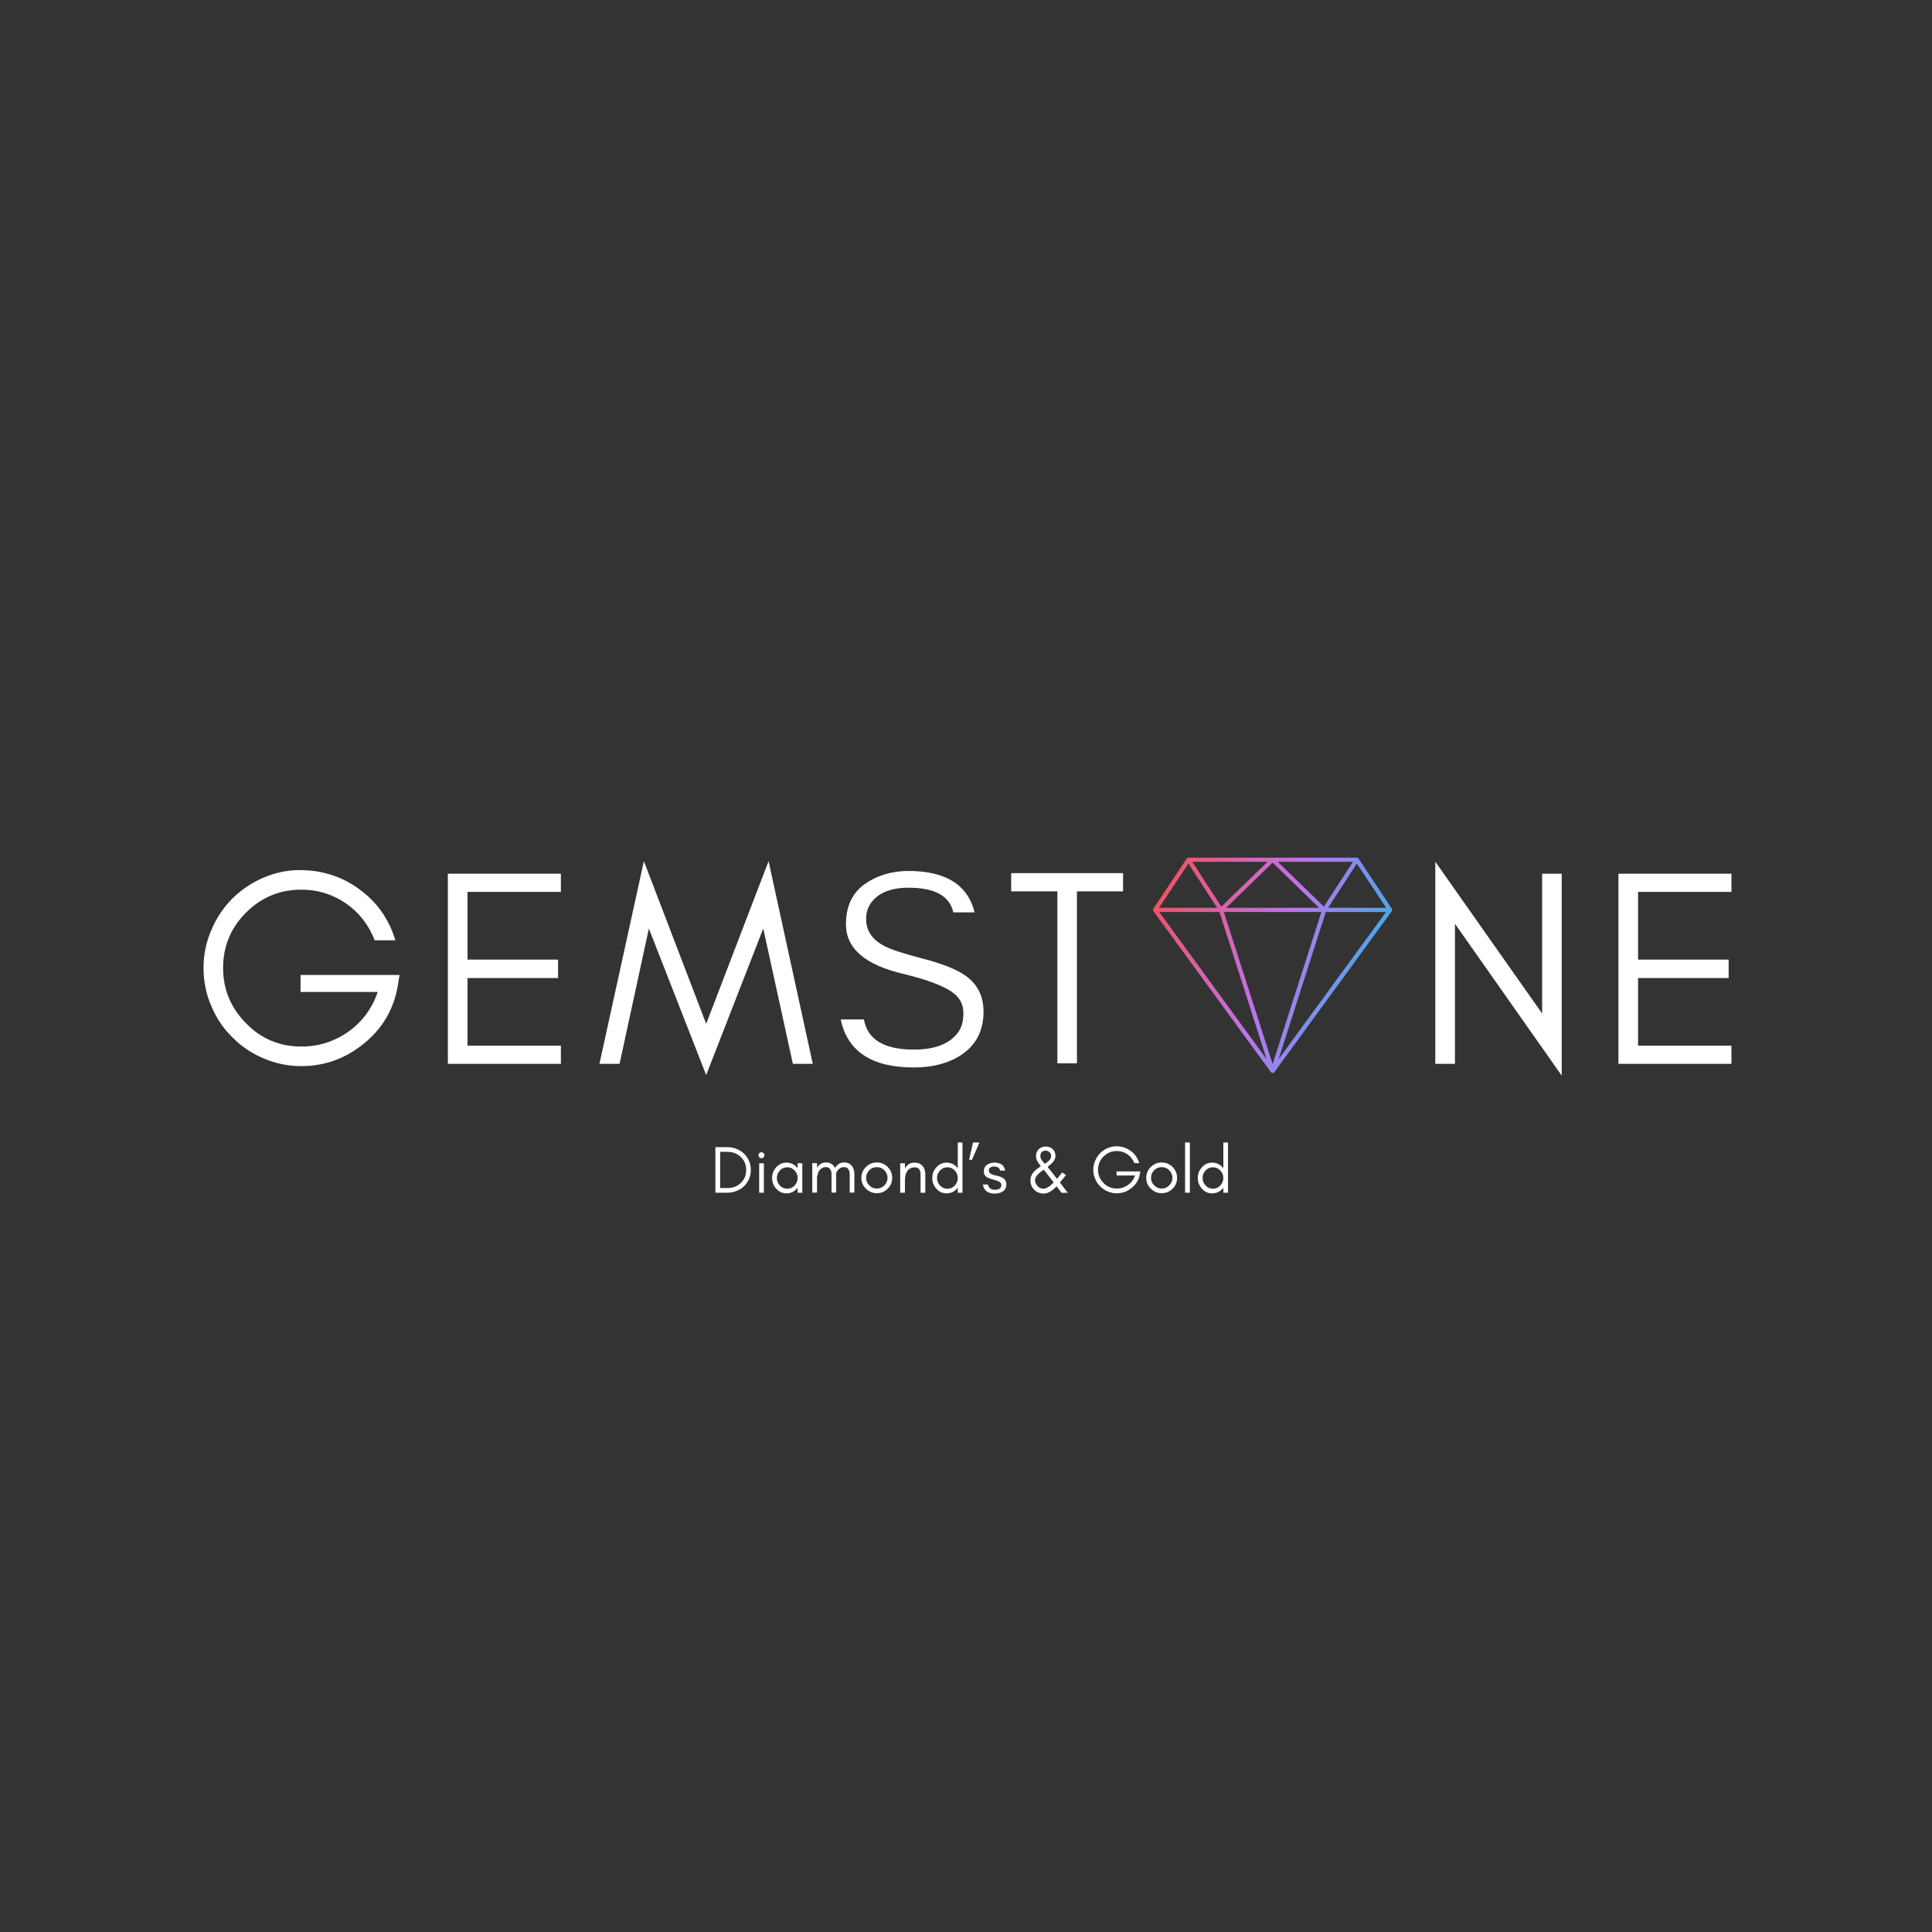 <svg xmlns="http://www.w3.org/2000/svg" xmlns:xlink="http://www.w3.org/1999/xlink" width="500" zoomAndPan="magnify" viewBox="0 0 375 375" height="500" preserveAspectRatio="xMidYMid meet" version="1.2"><rect x="0" y="0" width="375" height="375" fill="#333333" stroke="none"/><defs><clipPath id="a6cf12eea3"><path d="M 223.75 166.371 L 270.25 166.371 L 270.25 208.371 L 223.75 208.371 Z M 223.75 166.371 "/></clipPath><clipPath id="4cf5a3ee55"><path d="M 269.059 176.199 L 263.355 167.617 L 257.789 176.199 Z M 262.602 167.281 L 248.02 167.281 L 256.965 175.973 Z M 263.488 166.492 C 263.516 166.5 263.547 166.516 263.574 166.531 C 263.621 166.562 263.656 166.602 263.688 166.645 L 263.688 166.648 L 263.691 166.648 L 270.121 176.328 C 270.254 176.469 270.27 176.688 270.152 176.852 L 247.352 208.098 C 247.344 208.109 247.336 208.121 247.328 208.129 L 247.324 208.133 L 247.32 208.141 C 247.246 208.223 247.148 208.27 247.039 208.277 L 246.977 208.277 L 246.973 208.273 L 246.949 208.273 L 246.941 208.27 L 246.93 208.27 L 246.926 208.266 L 246.914 208.266 L 246.91 208.262 L 246.902 208.262 C 246.895 208.258 246.887 208.258 246.879 208.254 C 246.801 208.227 246.734 208.176 246.684 208.109 L 223.875 176.852 C 223.762 176.691 223.777 176.473 223.906 176.332 L 230.328 166.664 C 230.359 166.613 230.402 166.566 230.453 166.531 C 230.5 166.504 230.547 166.484 230.594 166.477 L 230.602 166.473 L 230.613 166.473 C 230.637 166.469 230.656 166.469 230.676 166.469 L 263.352 166.469 C 263.395 166.469 263.434 166.473 263.473 166.484 L 263.477 166.488 L 263.48 166.488 Z M 236.242 176.199 L 230.672 167.617 L 224.973 176.199 Z M 231.426 167.281 L 237.062 175.973 L 246.012 167.281 Z M 237.996 176.199 L 256.031 176.199 L 247.016 167.441 Z M 245.855 205.59 L 236.695 177.016 L 225.008 177.016 Z M 237.551 177.016 L 247.016 206.535 L 256.48 177.016 Z M 257.336 177.016 L 248.176 205.586 L 269.02 177.016 Z M 257.336 177.016 "/></clipPath><linearGradient x1="-3.016" gradientTransform="matrix(0.303,0,0,0.304,220.716,161.029)" y1="55.863" x2="176.357" gradientUnits="userSpaceOnUse" y2="117.513" id="73a7fa2956"><stop style="stop-color:#f4505d;stop-opacity:1;" offset="0"/><stop style="stop-color:#f4505d;stop-opacity:1;" offset="0.031"/><stop style="stop-color:#f3505f;stop-opacity:1;" offset="0.035"/><stop style="stop-color:#f35160;stop-opacity:1;" offset="0.039"/><stop style="stop-color:#f35161;stop-opacity:1;" offset="0.043"/><stop style="stop-color:#f25162;stop-opacity:1;" offset="0.047"/><stop style="stop-color:#f25263;stop-opacity:1;" offset="0.051"/><stop style="stop-color:#f15265;stop-opacity:1;" offset="0.055"/><stop style="stop-color:#f15266;stop-opacity:1;" offset="0.059"/><stop style="stop-color:#f05267;stop-opacity:1;" offset="0.062"/><stop style="stop-color:#f05368;stop-opacity:1;" offset="0.066"/><stop style="stop-color:#ef5369;stop-opacity:1;" offset="0.07"/><stop style="stop-color:#ef536b;stop-opacity:1;" offset="0.074"/><stop style="stop-color:#ef546c;stop-opacity:1;" offset="0.078"/><stop style="stop-color:#ee546d;stop-opacity:1;" offset="0.082"/><stop style="stop-color:#ee546e;stop-opacity:1;" offset="0.086"/><stop style="stop-color:#ed546f;stop-opacity:1;" offset="0.09"/><stop style="stop-color:#ed5570;stop-opacity:1;" offset="0.094"/><stop style="stop-color:#ec5572;stop-opacity:1;" offset="0.098"/><stop style="stop-color:#ec5573;stop-opacity:1;" offset="0.102"/><stop style="stop-color:#eb5674;stop-opacity:1;" offset="0.105"/><stop style="stop-color:#eb5675;stop-opacity:1;" offset="0.109"/><stop style="stop-color:#ea5676;stop-opacity:1;" offset="0.113"/><stop style="stop-color:#ea5778;stop-opacity:1;" offset="0.117"/><stop style="stop-color:#ea5779;stop-opacity:1;" offset="0.121"/><stop style="stop-color:#e9577a;stop-opacity:1;" offset="0.125"/><stop style="stop-color:#e9577b;stop-opacity:1;" offset="0.129"/><stop style="stop-color:#e8587c;stop-opacity:1;" offset="0.133"/><stop style="stop-color:#e8587e;stop-opacity:1;" offset="0.137"/><stop style="stop-color:#e7587f;stop-opacity:1;" offset="0.141"/><stop style="stop-color:#e75980;stop-opacity:1;" offset="0.145"/><stop style="stop-color:#e65981;stop-opacity:1;" offset="0.148"/><stop style="stop-color:#e65982;stop-opacity:1;" offset="0.152"/><stop style="stop-color:#e65984;stop-opacity:1;" offset="0.156"/><stop style="stop-color:#e55a85;stop-opacity:1;" offset="0.16"/><stop style="stop-color:#e55a86;stop-opacity:1;" offset="0.164"/><stop style="stop-color:#e45a87;stop-opacity:1;" offset="0.168"/><stop style="stop-color:#e45b88;stop-opacity:1;" offset="0.172"/><stop style="stop-color:#e35b89;stop-opacity:1;" offset="0.176"/><stop style="stop-color:#e35b8b;stop-opacity:1;" offset="0.18"/><stop style="stop-color:#e25b8c;stop-opacity:1;" offset="0.184"/><stop style="stop-color:#e25c8d;stop-opacity:1;" offset="0.188"/><stop style="stop-color:#e25c8e;stop-opacity:1;" offset="0.191"/><stop style="stop-color:#e15c8f;stop-opacity:1;" offset="0.195"/><stop style="stop-color:#e15d91;stop-opacity:1;" offset="0.199"/><stop style="stop-color:#e05d92;stop-opacity:1;" offset="0.203"/><stop style="stop-color:#e05d93;stop-opacity:1;" offset="0.207"/><stop style="stop-color:#df5d94;stop-opacity:1;" offset="0.211"/><stop style="stop-color:#df5e95;stop-opacity:1;" offset="0.215"/><stop style="stop-color:#de5e97;stop-opacity:1;" offset="0.219"/><stop style="stop-color:#de5e98;stop-opacity:1;" offset="0.223"/><stop style="stop-color:#de5f99;stop-opacity:1;" offset="0.227"/><stop style="stop-color:#dd5f9a;stop-opacity:1;" offset="0.23"/><stop style="stop-color:#dd5f9b;stop-opacity:1;" offset="0.234"/><stop style="stop-color:#dc5f9d;stop-opacity:1;" offset="0.238"/><stop style="stop-color:#dc609e;stop-opacity:1;" offset="0.242"/><stop style="stop-color:#db609f;stop-opacity:1;" offset="0.246"/><stop style="stop-color:#db60a0;stop-opacity:1;" offset="0.25"/><stop style="stop-color:#da61a1;stop-opacity:1;" offset="0.254"/><stop style="stop-color:#da61a2;stop-opacity:1;" offset="0.258"/><stop style="stop-color:#d961a4;stop-opacity:1;" offset="0.262"/><stop style="stop-color:#d962a5;stop-opacity:1;" offset="0.266"/><stop style="stop-color:#d962a6;stop-opacity:1;" offset="0.27"/><stop style="stop-color:#d862a7;stop-opacity:1;" offset="0.273"/><stop style="stop-color:#d862a8;stop-opacity:1;" offset="0.277"/><stop style="stop-color:#d763aa;stop-opacity:1;" offset="0.281"/><stop style="stop-color:#d763ab;stop-opacity:1;" offset="0.285"/><stop style="stop-color:#d663ac;stop-opacity:1;" offset="0.289"/><stop style="stop-color:#d664ad;stop-opacity:1;" offset="0.293"/><stop style="stop-color:#d564ae;stop-opacity:1;" offset="0.297"/><stop style="stop-color:#d564b0;stop-opacity:1;" offset="0.301"/><stop style="stop-color:#d564b1;stop-opacity:1;" offset="0.305"/><stop style="stop-color:#d465b2;stop-opacity:1;" offset="0.309"/><stop style="stop-color:#d465b3;stop-opacity:1;" offset="0.312"/><stop style="stop-color:#d365b4;stop-opacity:1;" offset="0.316"/><stop style="stop-color:#d366b6;stop-opacity:1;" offset="0.32"/><stop style="stop-color:#d266b7;stop-opacity:1;" offset="0.324"/><stop style="stop-color:#d266b8;stop-opacity:1;" offset="0.328"/><stop style="stop-color:#d166b9;stop-opacity:1;" offset="0.332"/><stop style="stop-color:#d167ba;stop-opacity:1;" offset="0.336"/><stop style="stop-color:#d167bb;stop-opacity:1;" offset="0.34"/><stop style="stop-color:#d067bd;stop-opacity:1;" offset="0.344"/><stop style="stop-color:#d068be;stop-opacity:1;" offset="0.348"/><stop style="stop-color:#cf68bf;stop-opacity:1;" offset="0.352"/><stop style="stop-color:#cf68c0;stop-opacity:1;" offset="0.355"/><stop style="stop-color:#ce68c1;stop-opacity:1;" offset="0.359"/><stop style="stop-color:#ce69c3;stop-opacity:1;" offset="0.363"/><stop style="stop-color:#cd69c4;stop-opacity:1;" offset="0.367"/><stop style="stop-color:#cd69c5;stop-opacity:1;" offset="0.371"/><stop style="stop-color:#cd6ac6;stop-opacity:1;" offset="0.375"/><stop style="stop-color:#cc6ac7;stop-opacity:1;" offset="0.379"/><stop style="stop-color:#cc6ac9;stop-opacity:1;" offset="0.383"/><stop style="stop-color:#cb6aca;stop-opacity:1;" offset="0.387"/><stop style="stop-color:#cb6bcb;stop-opacity:1;" offset="0.391"/><stop style="stop-color:#ca6bcc;stop-opacity:1;" offset="0.395"/><stop style="stop-color:#ca6bcd;stop-opacity:1;" offset="0.398"/><stop style="stop-color:#c96ccf;stop-opacity:1;" offset="0.402"/><stop style="stop-color:#c96cd0;stop-opacity:1;" offset="0.406"/><stop style="stop-color:#c86cd1;stop-opacity:1;" offset="0.41"/><stop style="stop-color:#c86cd2;stop-opacity:1;" offset="0.414"/><stop style="stop-color:#c86dd3;stop-opacity:1;" offset="0.418"/><stop style="stop-color:#c76dd4;stop-opacity:1;" offset="0.422"/><stop style="stop-color:#c76dd6;stop-opacity:1;" offset="0.426"/><stop style="stop-color:#c66ed7;stop-opacity:1;" offset="0.43"/><stop style="stop-color:#c66ed8;stop-opacity:1;" offset="0.434"/><stop style="stop-color:#c56ed9;stop-opacity:1;" offset="0.438"/><stop style="stop-color:#c56fda;stop-opacity:1;" offset="0.441"/><stop style="stop-color:#c46fdc;stop-opacity:1;" offset="0.445"/><stop style="stop-color:#c46fdd;stop-opacity:1;" offset="0.449"/><stop style="stop-color:#c46fde;stop-opacity:1;" offset="0.453"/><stop style="stop-color:#c370df;stop-opacity:1;" offset="0.457"/><stop style="stop-color:#c370e0;stop-opacity:1;" offset="0.461"/><stop style="stop-color:#c270e2;stop-opacity:1;" offset="0.465"/><stop style="stop-color:#c271e3;stop-opacity:1;" offset="0.469"/><stop style="stop-color:#c171e4;stop-opacity:1;" offset="0.473"/><stop style="stop-color:#c171e5;stop-opacity:1;" offset="0.477"/><stop style="stop-color:#c071e6;stop-opacity:1;" offset="0.48"/><stop style="stop-color:#c072e8;stop-opacity:1;" offset="0.484"/><stop style="stop-color:#c072e9;stop-opacity:1;" offset="0.488"/><stop style="stop-color:#bf72ea;stop-opacity:1;" offset="0.492"/><stop style="stop-color:#bf73eb;stop-opacity:1;" offset="0.496"/><stop style="stop-color:#be73ec;stop-opacity:1;" offset="0.5"/><stop style="stop-color:#bd73ed;stop-opacity:1;" offset="0.504"/><stop style="stop-color:#bc74ed;stop-opacity:1;" offset="0.508"/><stop style="stop-color:#ba75ed;stop-opacity:1;" offset="0.512"/><stop style="stop-color:#b975ed;stop-opacity:1;" offset="0.516"/><stop style="stop-color:#b876ed;stop-opacity:1;" offset="0.52"/><stop style="stop-color:#b677ed;stop-opacity:1;" offset="0.523"/><stop style="stop-color:#b577ed;stop-opacity:1;" offset="0.527"/><stop style="stop-color:#b378ed;stop-opacity:1;" offset="0.531"/><stop style="stop-color:#b278ed;stop-opacity:1;" offset="0.535"/><stop style="stop-color:#b179ed;stop-opacity:1;" offset="0.539"/><stop style="stop-color:#af7aed;stop-opacity:1;" offset="0.543"/><stop style="stop-color:#ae7aed;stop-opacity:1;" offset="0.547"/><stop style="stop-color:#ac7bec;stop-opacity:1;" offset="0.551"/><stop style="stop-color:#ab7cec;stop-opacity:1;" offset="0.555"/><stop style="stop-color:#aa7cec;stop-opacity:1;" offset="0.559"/><stop style="stop-color:#a87dec;stop-opacity:1;" offset="0.562"/><stop style="stop-color:#a77eec;stop-opacity:1;" offset="0.566"/><stop style="stop-color:#a57eec;stop-opacity:1;" offset="0.57"/><stop style="stop-color:#a47fec;stop-opacity:1;" offset="0.574"/><stop style="stop-color:#a380ec;stop-opacity:1;" offset="0.578"/><stop style="stop-color:#a180ec;stop-opacity:1;" offset="0.582"/><stop style="stop-color:#a081ec;stop-opacity:1;" offset="0.586"/><stop style="stop-color:#9e81ec;stop-opacity:1;" offset="0.59"/><stop style="stop-color:#9d82ec;stop-opacity:1;" offset="0.594"/><stop style="stop-color:#9b83ec;stop-opacity:1;" offset="0.598"/><stop style="stop-color:#9a83ec;stop-opacity:1;" offset="0.602"/><stop style="stop-color:#9984ec;stop-opacity:1;" offset="0.605"/><stop style="stop-color:#9785ec;stop-opacity:1;" offset="0.609"/><stop style="stop-color:#9685ec;stop-opacity:1;" offset="0.613"/><stop style="stop-color:#9486ec;stop-opacity:1;" offset="0.617"/><stop style="stop-color:#9387ec;stop-opacity:1;" offset="0.621"/><stop style="stop-color:#9287ec;stop-opacity:1;" offset="0.625"/><stop style="stop-color:#9088ec;stop-opacity:1;" offset="0.629"/><stop style="stop-color:#8f89ec;stop-opacity:1;" offset="0.633"/><stop style="stop-color:#8d89ec;stop-opacity:1;" offset="0.637"/><stop style="stop-color:#8c8aec;stop-opacity:1;" offset="0.641"/><stop style="stop-color:#8b8aec;stop-opacity:1;" offset="0.645"/><stop style="stop-color:#898bec;stop-opacity:1;" offset="0.648"/><stop style="stop-color:#888cec;stop-opacity:1;" offset="0.652"/><stop style="stop-color:#868cec;stop-opacity:1;" offset="0.656"/><stop style="stop-color:#858dec;stop-opacity:1;" offset="0.66"/><stop style="stop-color:#838eec;stop-opacity:1;" offset="0.664"/><stop style="stop-color:#828eec;stop-opacity:1;" offset="0.668"/><stop style="stop-color:#818fec;stop-opacity:1;" offset="0.672"/><stop style="stop-color:#7f90eb;stop-opacity:1;" offset="0.676"/><stop style="stop-color:#7e90eb;stop-opacity:1;" offset="0.68"/><stop style="stop-color:#7c91eb;stop-opacity:1;" offset="0.684"/><stop style="stop-color:#7b91eb;stop-opacity:1;" offset="0.688"/><stop style="stop-color:#7a92eb;stop-opacity:1;" offset="0.691"/><stop style="stop-color:#7893eb;stop-opacity:1;" offset="0.695"/><stop style="stop-color:#7793eb;stop-opacity:1;" offset="0.699"/><stop style="stop-color:#7594eb;stop-opacity:1;" offset="0.703"/><stop style="stop-color:#7495eb;stop-opacity:1;" offset="0.707"/><stop style="stop-color:#7395eb;stop-opacity:1;" offset="0.711"/><stop style="stop-color:#7196eb;stop-opacity:1;" offset="0.715"/><stop style="stop-color:#7097eb;stop-opacity:1;" offset="0.719"/><stop style="stop-color:#6e97eb;stop-opacity:1;" offset="0.723"/><stop style="stop-color:#6d98eb;stop-opacity:1;" offset="0.727"/><stop style="stop-color:#6c99eb;stop-opacity:1;" offset="0.73"/><stop style="stop-color:#6a99eb;stop-opacity:1;" offset="0.734"/><stop style="stop-color:#699aeb;stop-opacity:1;" offset="0.738"/><stop style="stop-color:#679aeb;stop-opacity:1;" offset="0.742"/><stop style="stop-color:#669beb;stop-opacity:1;" offset="0.746"/><stop style="stop-color:#649ceb;stop-opacity:1;" offset="0.75"/><stop style="stop-color:#639ceb;stop-opacity:1;" offset="0.754"/><stop style="stop-color:#629deb;stop-opacity:1;" offset="0.758"/><stop style="stop-color:#609eeb;stop-opacity:1;" offset="0.762"/><stop style="stop-color:#5f9eeb;stop-opacity:1;" offset="0.766"/><stop style="stop-color:#5d9feb;stop-opacity:1;" offset="0.77"/><stop style="stop-color:#5ca0eb;stop-opacity:1;" offset="0.773"/><stop style="stop-color:#5ba0eb;stop-opacity:1;" offset="0.777"/><stop style="stop-color:#59a1eb;stop-opacity:1;" offset="0.781"/><stop style="stop-color:#58a2eb;stop-opacity:1;" offset="0.785"/><stop style="stop-color:#56a2eb;stop-opacity:1;" offset="0.789"/><stop style="stop-color:#55a3eb;stop-opacity:1;" offset="0.793"/><stop style="stop-color:#54a3ea;stop-opacity:1;" offset="0.797"/><stop style="stop-color:#52a4ea;stop-opacity:1;" offset="0.801"/><stop style="stop-color:#51a5ea;stop-opacity:1;" offset="0.805"/><stop style="stop-color:#4fa5ea;stop-opacity:1;" offset="0.809"/><stop style="stop-color:#4ea6ea;stop-opacity:1;" offset="0.812"/><stop style="stop-color:#4ca7ea;stop-opacity:1;" offset="0.816"/><stop style="stop-color:#4ba7ea;stop-opacity:1;" offset="0.82"/><stop style="stop-color:#4aa8ea;stop-opacity:1;" offset="0.824"/><stop style="stop-color:#48a9ea;stop-opacity:1;" offset="0.828"/><stop style="stop-color:#47a9ea;stop-opacity:1;" offset="0.832"/><stop style="stop-color:#45aaea;stop-opacity:1;" offset="0.836"/><stop style="stop-color:#44abea;stop-opacity:1;" offset="0.84"/><stop style="stop-color:#43abea;stop-opacity:1;" offset="0.844"/><stop style="stop-color:#41acea;stop-opacity:1;" offset="0.848"/><stop style="stop-color:#40acea;stop-opacity:1;" offset="0.852"/><stop style="stop-color:#3eadea;stop-opacity:1;" offset="0.855"/><stop style="stop-color:#3daeea;stop-opacity:1;" offset="0.859"/><stop style="stop-color:#3caeea;stop-opacity:1;" offset="0.863"/><stop style="stop-color:#3aafea;stop-opacity:1;" offset="0.867"/><stop style="stop-color:#39b0ea;stop-opacity:1;" offset="0.871"/><stop style="stop-color:#37b0ea;stop-opacity:1;" offset="0.875"/><stop style="stop-color:#36b1ea;stop-opacity:1;" offset="0.879"/><stop style="stop-color:#35b2ea;stop-opacity:1;" offset="0.883"/><stop style="stop-color:#33b2ea;stop-opacity:1;" offset="0.887"/><stop style="stop-color:#32b3ea;stop-opacity:1;" offset="0.891"/><stop style="stop-color:#30b4ea;stop-opacity:1;" offset="0.895"/><stop style="stop-color:#2fb4ea;stop-opacity:1;" offset="0.898"/><stop style="stop-color:#2db5ea;stop-opacity:1;" offset="0.902"/><stop style="stop-color:#2cb5ea;stop-opacity:1;" offset="0.906"/><stop style="stop-color:#2bb6ea;stop-opacity:1;" offset="0.91"/><stop style="stop-color:#29b7ea;stop-opacity:1;" offset="0.914"/><stop style="stop-color:#28b7e9;stop-opacity:1;" offset="0.918"/><stop style="stop-color:#26b8e9;stop-opacity:1;" offset="0.922"/><stop style="stop-color:#25b9e9;stop-opacity:1;" offset="0.926"/><stop style="stop-color:#24b9e9;stop-opacity:1;" offset="0.93"/><stop style="stop-color:#22bae9;stop-opacity:1;" offset="0.934"/><stop style="stop-color:#21bbe9;stop-opacity:1;" offset="0.938"/><stop style="stop-color:#1fbbe9;stop-opacity:1;" offset="0.941"/><stop style="stop-color:#1ebce9;stop-opacity:1;" offset="0.945"/><stop style="stop-color:#1dbde9;stop-opacity:1;" offset="0.949"/><stop style="stop-color:#1bbde9;stop-opacity:1;" offset="0.953"/><stop style="stop-color:#1abee9;stop-opacity:1;" offset="0.957"/><stop style="stop-color:#18bee9;stop-opacity:1;" offset="0.961"/><stop style="stop-color:#17bfe9;stop-opacity:1;" offset="0.965"/><stop style="stop-color:#15c0e9;stop-opacity:1;" offset="0.969"/><stop style="stop-color:#15c0e9;stop-opacity:1;" offset="1"/></linearGradient></defs><g id="f676c9bd45"><g style="fill:#ffffff;fill-opacity:1;"><g transform="translate(37.069, 206.492)"><path style="stroke:none" d="M 40.484 -17.25 L 40.109 -14.984 C 39.305 -10.492 37.113 -6.801 33.531 -3.906 C 29.945 -1.008 25.914 0.438 21.438 0.438 C 18.832 0.438 16.375 -0.066 14.062 -1.078 C 11.738 -2.055 9.727 -3.414 8.031 -5.156 C 6.289 -6.852 4.938 -8.859 3.969 -11.172 C 2.945 -13.492 2.438 -15.973 2.438 -18.609 C 2.438 -21.211 2.945 -23.676 3.969 -26 C 4.938 -28.312 6.289 -30.336 8.031 -32.078 C 9.727 -33.773 11.738 -35.129 14.062 -36.141 C 16.375 -37.117 18.707 -37.609 21.062 -37.609 C 25.469 -37.609 29.352 -36.359 32.719 -33.859 C 36.125 -31.367 38.441 -28.078 39.672 -23.984 L 35.656 -23.984 C 34.5 -26.984 32.633 -29.375 30.062 -31.156 C 27.457 -32.926 24.582 -33.812 21.438 -33.812 C 17.238 -33.812 13.656 -32.328 10.688 -29.359 C 7.719 -26.391 6.234 -22.805 6.234 -18.609 C 6.234 -14.453 7.719 -10.875 10.688 -7.875 C 13.613 -4.863 17.195 -3.359 21.438 -3.359 C 24.758 -3.359 27.797 -4.316 30.547 -6.234 C 33.266 -8.191 35.164 -10.766 36.25 -13.953 L 21.266 -13.953 L 21.266 -17.25 Z M 40.484 -17.25 "/></g></g><g style="fill:#ffffff;fill-opacity:1;"><g transform="translate(82.867, 206.492)"><path style="stroke:none" d="M 26 0 L 4.062 0 L 4.062 -36.906 L 26 -36.906 L 26 -33.375 L 7.875 -33.375 L 7.875 -20.234 L 25.453 -20.234 L 25.453 -16.656 L 7.875 -16.656 L 7.875 -3.531 L 26 -3.531 Z M 26 0 "/></g></g><g style="fill:#ffffff;fill-opacity:1;"><g transform="translate(115.804, 206.492)"><path style="stroke:none" d="M 38.094 0 L 32.344 -26.266 L 21.266 2.172 L 10.141 -26.266 L 4.453 0 L 0.547 0 L 9.172 -39.344 L 21.266 -7.766 L 33.375 -39.344 L 41.953 0 Z M 38.094 0 "/></g></g><g style="fill:#ffffff;fill-opacity:1;"><g transform="translate(161.167, 206.492)"><path style="stroke:none" d="M 14.328 -17.422 C 6.797 -19.16 3.031 -22.379 3.031 -27.078 C 3.031 -30.547 4.242 -33.148 6.672 -34.891 C 9.098 -36.586 11.938 -37.438 15.188 -37.438 C 22.395 -37.438 26.664 -34.758 28 -29.406 L 23.875 -29.406 C 23.156 -32.594 20.258 -34.188 15.188 -34.188 C 11.645 -34.188 9.172 -33.141 7.766 -31.047 C 7.223 -30.242 6.953 -29.25 6.953 -28.062 C 6.953 -25.781 8.18 -24.023 10.641 -22.797 C 11.797 -22.18 14.254 -21.383 18.016 -20.406 C 21.773 -19.426 24.504 -18.336 26.203 -17.141 C 28.555 -15.484 29.734 -13.148 29.734 -10.141 C 29.734 -6.422 28.27 -3.602 25.344 -1.688 C 22.883 -0.094 19.844 0.703 16.219 0.703 C 8.051 0.703 3.316 -2.406 2.016 -8.625 L 6.516 -8.625 C 7.203 -4.719 10.438 -2.766 16.219 -2.766 C 20.344 -2.766 23.223 -3.906 24.859 -6.188 C 25.504 -7.094 25.828 -8.32 25.828 -9.875 C 25.828 -11.395 25.234 -12.645 24.047 -13.625 C 22.336 -15 19.098 -16.266 14.328 -17.422 Z M 14.328 -17.422 "/></g></g><g style="fill:#ffffff;fill-opacity:1;"><g transform="translate(195.19, 206.492)"><path style="stroke:none" d="M 1.078 -33.484 L 1.078 -37.016 L 22.797 -37.016 L 22.797 -33.484 L 13.844 -33.484 L 13.844 -0.109 L 10.047 -0.109 L 10.047 -33.484 Z M 1.078 -33.484 "/></g></g><g style="fill:#ffffff;fill-opacity:1;"><g transform="translate(221.943, 206.492)"><path style="stroke:none" d=""/></g></g><g style="fill:#ffffff;fill-opacity:1;"><g transform="translate(239.47, 206.492)"><path style="stroke:none" d=""/></g></g><g style="fill:#ffffff;fill-opacity:1;"><g transform="translate(256.997, 206.492)"><path style="stroke:none" d=""/></g></g><g style="fill:#ffffff;fill-opacity:1;"><g transform="translate(274.531, 206.492)"><path style="stroke:none" d="M 7.875 -27.188 L 7.875 0 L 4.062 0 L 4.062 -39.234 L 24.797 -9.766 L 24.797 -36.906 L 28.594 -36.906 L 28.594 2.281 Z M 7.875 -27.188 "/></g></g><g style="fill:#ffffff;fill-opacity:1;"><g transform="translate(310.073, 206.492)"><path style="stroke:none" d="M 26 0 L 4.062 0 L 4.062 -36.906 L 26 -36.906 L 26 -33.375 L 7.875 -33.375 L 7.875 -20.234 L 25.453 -20.234 L 25.453 -16.656 L 7.875 -16.656 L 7.875 -3.531 L 26 -3.531 Z M 26 0 "/></g></g><g clip-rule="nonzero" clip-path="url(#a6cf12eea3)"><g clip-rule="evenodd" clip-path="url(#4cf5a3ee55)"><path style=" stroke:none;fill-rule:nonzero;fill:url(#73a7fa2956);" d="M 223.762 166.469 L 223.762 208.277 L 270.25 208.277 L 270.25 166.469 Z M 223.762 166.469 "/></g></g><g style="fill:#ffffff;fill-opacity:1;"><g transform="translate(137.889, 231.508)"><path style="stroke:none" d="M 7.844 -4.422 C 7.844 -3.773 7.723 -3.188 7.484 -2.656 C 7.242 -2.102 6.922 -1.633 6.516 -1.25 C 6.109 -0.852 5.625 -0.551 5.062 -0.344 C 4.508 -0.113 3.914 0 3.281 0 L 0.969 0 L 0.969 -8.844 L 3.281 -8.844 C 3.914 -8.844 4.508 -8.734 5.062 -8.516 C 5.625 -8.285 6.109 -7.977 6.516 -7.594 C 6.922 -7.195 7.242 -6.734 7.484 -6.203 C 7.723 -5.648 7.844 -5.055 7.844 -4.422 Z M 6.953 -4.422 C 6.953 -5.422 6.598 -6.258 5.891 -6.938 C 5.191 -7.602 4.332 -7.938 3.312 -7.938 L 1.891 -7.938 L 1.891 -0.906 L 3.312 -0.906 C 4.332 -0.906 5.191 -1.234 5.891 -1.891 C 6.598 -2.566 6.953 -3.41 6.953 -4.422 Z M 6.953 -4.422 "/></g></g><g style="fill:#ffffff;fill-opacity:1;"><g transform="translate(146.311, 231.508)"><path style="stroke:none" d="M 1.891 -7.703 C 2.004 -7.586 2.062 -7.453 2.062 -7.297 C 2.062 -7.129 2.004 -6.988 1.891 -6.875 C 1.785 -6.758 1.656 -6.703 1.5 -6.703 C 1.332 -6.703 1.191 -6.758 1.078 -6.875 C 0.961 -6.988 0.906 -7.129 0.906 -7.297 C 0.906 -7.453 0.961 -7.586 1.078 -7.703 C 1.191 -7.805 1.332 -7.859 1.5 -7.859 C 1.656 -7.859 1.785 -7.805 1.891 -7.703 Z M 1.953 0 L 1.047 0 L 1.047 -5.719 L 1.953 -5.719 Z M 1.953 0 "/></g></g><g style="fill:#ffffff;fill-opacity:1;"><g transform="translate(149.287, 231.508)"><path style="stroke:none" d="M 5.531 -2.859 C 5.531 -3.41 5.336 -3.895 4.953 -4.312 C 4.566 -4.727 4.086 -4.938 3.516 -4.938 C 2.941 -4.938 2.461 -4.727 2.078 -4.312 C 1.691 -3.895 1.5 -3.41 1.5 -2.859 C 1.5 -2.305 1.691 -1.82 2.078 -1.406 C 2.461 -0.988 2.941 -0.781 3.516 -0.781 C 4.086 -0.781 4.566 -0.988 4.953 -1.406 C 5.336 -1.82 5.531 -2.305 5.531 -2.859 Z M 6.438 0 L 5.531 0 L 5.531 -0.969 C 5.477 -0.906 5.426 -0.844 5.375 -0.781 C 4.82 -0.176 4.148 0.125 3.359 0.125 C 2.578 0.125 1.914 -0.176 1.375 -0.781 C 0.844 -1.363 0.578 -2.055 0.578 -2.859 C 0.578 -3.66 0.844 -4.352 1.375 -4.938 C 1.914 -5.539 2.578 -5.844 3.359 -5.844 C 4.148 -5.844 4.82 -5.539 5.375 -4.938 C 5.426 -4.875 5.477 -4.812 5.531 -4.75 L 5.531 -5.719 L 6.438 -5.719 Z M 6.438 0 "/></g></g><g style="fill:#ffffff;fill-opacity:1;"><g transform="translate(156.695, 231.508)"><path style="stroke:none" d="M 8.234 -0.031 L 8.234 -3.594 C 8.234 -4.188 8.047 -4.602 7.672 -4.844 C 7.535 -4.926 7.336 -4.969 7.078 -4.969 C 6.805 -4.969 6.551 -4.891 6.312 -4.734 C 6.082 -4.578 5.898 -4.379 5.766 -4.141 C 5.711 -4.035 5.66 -3.93 5.609 -3.828 C 5.609 -3.754 5.609 -3.676 5.609 -3.594 L 5.609 -0.031 L 4.703 -0.031 L 4.703 -3.594 C 4.703 -4.188 4.516 -4.602 4.141 -4.844 C 4.016 -4.926 3.816 -4.969 3.547 -4.969 C 3.273 -4.969 3.023 -4.891 2.797 -4.734 C 2.555 -4.578 2.367 -4.379 2.234 -4.141 C 2.055 -3.816 1.941 -3.422 1.891 -2.953 L 1.891 -0.031 L 0.969 -0.031 L 0.969 -5.75 L 1.891 -5.75 L 1.891 -4.844 C 2.055 -5.133 2.27 -5.367 2.531 -5.547 C 2.832 -5.766 3.18 -5.875 3.578 -5.875 C 3.973 -5.875 4.289 -5.812 4.531 -5.688 C 4.781 -5.562 4.984 -5.395 5.141 -5.188 C 5.234 -5.062 5.312 -4.926 5.375 -4.781 C 5.551 -5.094 5.781 -5.348 6.062 -5.547 C 6.352 -5.766 6.695 -5.875 7.094 -5.875 C 7.5 -5.875 7.82 -5.812 8.062 -5.688 C 8.301 -5.562 8.504 -5.395 8.672 -5.188 C 8.984 -4.781 9.141 -4.25 9.141 -3.594 L 9.141 -0.031 Z M 8.234 -0.031 "/></g></g><g style="fill:#ffffff;fill-opacity:1;"><g transform="translate(166.611, 231.508)"><path style="stroke:none" d="M 5.656 -2.891 C 5.656 -3.461 5.453 -3.953 5.047 -4.359 C 4.641 -4.766 4.148 -4.969 3.578 -4.969 C 3.004 -4.969 2.516 -4.766 2.109 -4.359 C 1.703 -3.953 1.5 -3.461 1.5 -2.891 C 1.5 -2.328 1.703 -1.844 2.109 -1.438 C 2.516 -1.02 3.004 -0.812 3.578 -0.812 C 4.148 -0.812 4.641 -1.02 5.047 -1.438 C 5.453 -1.844 5.656 -2.328 5.656 -2.891 Z M 6.562 -2.891 C 6.562 -2.055 6.27 -1.352 5.688 -0.781 C 5.094 -0.195 4.391 0.094 3.578 0.094 C 2.766 0.094 2.062 -0.195 1.469 -0.781 C 0.875 -1.352 0.578 -2.055 0.578 -2.891 C 0.578 -3.711 0.875 -4.414 1.469 -5 C 2.051 -5.582 2.754 -5.875 3.578 -5.875 C 4.398 -5.875 5.102 -5.582 5.688 -5 C 6.27 -4.414 6.562 -3.711 6.562 -2.891 Z M 6.562 -2.891 "/></g></g><g style="fill:#ffffff;fill-opacity:1;"><g transform="translate(173.758, 231.508)"><path style="stroke:none" d="M 4.922 0 L 4.922 -3.578 C 4.922 -3.953 4.844 -4.27 4.688 -4.531 C 4.508 -4.789 4.223 -4.922 3.828 -4.922 C 3.441 -4.922 3.129 -4.848 2.891 -4.703 C 2.641 -4.555 2.441 -4.367 2.297 -4.141 C 2.023 -3.703 1.891 -3.117 1.891 -2.391 L 1.891 0 L 0.969 0 L 0.969 -5.719 L 1.891 -5.719 L 1.891 -4.734 C 2.078 -5.055 2.316 -5.32 2.609 -5.531 C 2.922 -5.738 3.281 -5.844 3.688 -5.844 C 4.094 -5.844 4.426 -5.785 4.688 -5.672 C 4.938 -5.547 5.145 -5.383 5.312 -5.188 C 5.664 -4.781 5.844 -4.242 5.844 -3.578 L 5.844 0 Z M 4.922 0 "/></g></g><g style="fill:#ffffff;fill-opacity:1;"><g transform="translate(180.373, 231.508)"><path style="stroke:none" d="M 5.531 -2.859 C 5.531 -3.41 5.336 -3.895 4.953 -4.312 C 4.566 -4.727 4.086 -4.938 3.516 -4.938 C 2.941 -4.938 2.461 -4.727 2.078 -4.312 C 1.691 -3.895 1.5 -3.41 1.5 -2.859 C 1.5 -2.305 1.691 -1.82 2.078 -1.406 C 2.461 -0.988 2.941 -0.781 3.516 -0.781 C 4.086 -0.781 4.566 -0.988 4.953 -1.406 C 5.336 -1.82 5.531 -2.305 5.531 -2.859 Z M 6.438 0 L 5.531 0 L 5.531 -0.969 C 5.477 -0.906 5.426 -0.844 5.375 -0.781 C 4.82 -0.176 4.148 0.125 3.359 0.125 C 2.578 0.125 1.914 -0.176 1.375 -0.781 C 0.844 -1.363 0.578 -2.055 0.578 -2.859 C 0.578 -3.66 0.844 -4.352 1.375 -4.938 C 1.914 -5.539 2.578 -5.844 3.359 -5.844 C 4.148 -5.844 4.82 -5.539 5.375 -4.938 C 5.426 -4.875 5.477 -4.812 5.531 -4.75 L 5.531 -9.75 L 6.438 -9.75 Z M 6.438 0 "/></g></g><g style="fill:#ffffff;fill-opacity:1;"><g transform="translate(187.781, 231.508)"><path style="stroke:none" d="M 2.328 -9.75 L 0.875 -6.391 L 0.328 -6.391 L 1.078 -9.75 Z M 2.328 -9.75 "/></g></g><g style="fill:#ffffff;fill-opacity:1;"><g transform="translate(190.432, 231.508)"><path style="stroke:none" d="M 1.812 -0.812 C 2.031 -0.656 2.32 -0.578 2.688 -0.578 C 3.52 -0.578 3.938 -0.891 3.938 -1.516 C 3.938 -1.879 3.641 -2.16 3.047 -2.359 C 2.797 -2.441 2.523 -2.52 2.234 -2.594 C 1.941 -2.656 1.672 -2.742 1.422 -2.859 C 1.117 -2.992 0.895 -3.164 0.75 -3.375 C 0.602 -3.582 0.531 -3.832 0.531 -4.125 C 0.531 -4.695 0.727 -5.125 1.125 -5.406 C 1.531 -5.695 2.008 -5.844 2.562 -5.844 C 3.113 -5.844 3.57 -5.734 3.938 -5.516 C 4.301 -5.285 4.551 -4.879 4.688 -4.297 L 3.703 -4.297 C 3.598 -4.617 3.445 -4.832 3.25 -4.938 C 3.062 -5.039 2.82 -5.094 2.531 -5.094 C 2.25 -5.094 2.008 -5.031 1.812 -4.906 C 1.602 -4.781 1.5 -4.594 1.5 -4.344 C 1.5 -4.082 1.582 -3.891 1.75 -3.766 C 1.914 -3.648 2.125 -3.551 2.375 -3.469 C 2.625 -3.395 2.898 -3.328 3.203 -3.266 C 3.484 -3.191 3.754 -3.098 4.016 -2.984 C 4.609 -2.703 4.906 -2.254 4.906 -1.641 C 4.906 -1.023 4.68 -0.566 4.234 -0.266 C 4.016 -0.117 3.77 -0.008 3.5 0.062 C 3.238 0.133 2.953 0.172 2.641 0.172 C 1.316 0.172 0.551 -0.414 0.344 -1.594 L 1.312 -1.594 C 1.406 -1.227 1.57 -0.969 1.812 -0.812 Z M 1.812 -0.812 "/></g></g><g style="fill:#ffffff;fill-opacity:1;"><g transform="translate(195.657, 231.508)"><path style="stroke:none" d=""/></g></g><g style="fill:#ffffff;fill-opacity:1;"><g transform="translate(199.166, 231.508)"><path style="stroke:none" d="M 3.422 -4.484 C 2.922 -4.117 2.57 -3.844 2.375 -3.656 C 1.945 -3.227 1.734 -2.832 1.734 -2.469 C 1.734 -2.031 1.895 -1.641 2.219 -1.297 C 2.531 -0.953 2.91 -0.781 3.359 -0.781 C 3.828 -0.781 4.352 -1.051 4.938 -1.594 C 5.082 -1.738 5.223 -1.875 5.359 -2 Z M 3.344 -5.938 C 3.445 -5.82 3.547 -5.711 3.641 -5.609 C 3.766 -5.703 3.906 -5.801 4.062 -5.906 C 4.195 -6 4.328 -6.109 4.453 -6.234 C 4.723 -6.504 4.859 -6.801 4.859 -7.125 C 4.859 -7.445 4.75 -7.695 4.531 -7.875 C 4.32 -8.062 4.086 -8.16 3.828 -8.172 C 3.555 -8.18 3.312 -8.102 3.094 -7.938 C 2.875 -7.758 2.766 -7.477 2.766 -7.094 C 2.766 -6.719 2.957 -6.332 3.344 -5.938 Z M 7.734 -3.438 C 7.609 -3.258 7.219 -2.773 6.562 -1.984 L 8.094 0 L 6.891 0.031 L 5.922 -1.234 C 5.492 -0.797 5.148 -0.5 4.891 -0.344 C 4.359 -0.008 3.891 0.156 3.484 0.156 C 3.078 0.156 2.719 0.094 2.406 -0.031 C 2.082 -0.156 1.812 -0.336 1.594 -0.578 C 1.094 -1.055 0.844 -1.664 0.844 -2.406 C 0.844 -3.25 1.266 -3.984 2.109 -4.609 C 2.348 -4.785 2.598 -4.969 2.859 -5.156 C 2.234 -5.875 1.922 -6.516 1.922 -7.078 C 1.922 -7.617 2.094 -8.07 2.438 -8.438 C 2.789 -8.789 3.254 -8.969 3.828 -8.969 C 4.367 -8.969 4.816 -8.801 5.172 -8.469 C 5.523 -8.113 5.703 -7.672 5.703 -7.141 C 5.703 -6.566 5.363 -6.004 4.688 -5.453 C 4.508 -5.297 4.336 -5.148 4.172 -5.016 L 6 -2.688 C 6.164 -2.895 6.332 -3.102 6.5 -3.312 L 7 -3.938 Z M 7.734 -3.438 "/></g></g><g style="fill:#ffffff;fill-opacity:1;"><g transform="translate(208.12, 231.508)"><path style="stroke:none" d=""/></g></g><g style="fill:#ffffff;fill-opacity:1;"><g transform="translate(211.629, 231.508)"><path style="stroke:none" d="M 9.703 -4.141 L 9.609 -3.594 C 9.422 -2.508 8.895 -1.625 8.031 -0.938 C 7.176 -0.238 6.211 0.109 5.141 0.109 C 4.516 0.109 3.922 -0.016 3.359 -0.266 C 2.805 -0.492 2.328 -0.816 1.922 -1.234 C 1.504 -1.641 1.18 -2.117 0.953 -2.672 C 0.703 -3.234 0.578 -3.828 0.578 -4.453 C 0.578 -5.078 0.703 -5.672 0.953 -6.234 C 1.18 -6.785 1.504 -7.27 1.922 -7.688 C 2.328 -8.094 2.805 -8.414 3.359 -8.656 C 3.922 -8.895 4.484 -9.016 5.047 -9.016 C 6.098 -9.016 7.031 -8.711 7.844 -8.109 C 8.656 -7.516 9.207 -6.727 9.5 -5.75 L 8.547 -5.75 C 8.266 -6.469 7.816 -7.039 7.203 -7.469 C 6.578 -7.883 5.891 -8.094 5.141 -8.094 C 4.129 -8.094 3.27 -7.738 2.562 -7.031 C 1.852 -6.32 1.5 -5.461 1.5 -4.453 C 1.5 -3.461 1.852 -2.609 2.562 -1.891 C 3.258 -1.172 4.117 -0.812 5.141 -0.812 C 5.93 -0.812 6.656 -1.039 7.312 -1.5 C 7.969 -1.969 8.426 -2.582 8.688 -3.344 L 5.094 -3.344 L 5.094 -4.141 Z M 9.703 -4.141 "/></g></g><g style="fill:#ffffff;fill-opacity:1;"><g transform="translate(221.909, 231.508)"><path style="stroke:none" d="M 5.656 -2.891 C 5.656 -3.461 5.453 -3.953 5.047 -4.359 C 4.641 -4.766 4.148 -4.969 3.578 -4.969 C 3.004 -4.969 2.516 -4.766 2.109 -4.359 C 1.703 -3.953 1.5 -3.461 1.5 -2.891 C 1.5 -2.328 1.703 -1.844 2.109 -1.438 C 2.516 -1.02 3.004 -0.812 3.578 -0.812 C 4.148 -0.812 4.641 -1.02 5.047 -1.438 C 5.453 -1.844 5.656 -2.328 5.656 -2.891 Z M 6.562 -2.891 C 6.562 -2.055 6.27 -1.352 5.688 -0.781 C 5.094 -0.195 4.391 0.094 3.578 0.094 C 2.766 0.094 2.062 -0.195 1.469 -0.781 C 0.875 -1.352 0.578 -2.055 0.578 -2.891 C 0.578 -3.711 0.875 -4.414 1.469 -5 C 2.051 -5.582 2.754 -5.875 3.578 -5.875 C 4.398 -5.875 5.102 -5.582 5.688 -5 C 6.27 -4.414 6.562 -3.711 6.562 -2.891 Z M 6.562 -2.891 "/></g></g><g style="fill:#ffffff;fill-opacity:1;"><g transform="translate(229.056, 231.508)"><path style="stroke:none" d="M 1.891 0 L 0.969 0 L 0.969 -9.75 L 1.891 -9.75 Z M 1.891 0 "/></g></g><g style="fill:#ffffff;fill-opacity:1;"><g transform="translate(231.916, 231.508)"><path style="stroke:none" d="M 5.531 -2.859 C 5.531 -3.41 5.336 -3.895 4.953 -4.312 C 4.566 -4.727 4.086 -4.938 3.516 -4.938 C 2.941 -4.938 2.461 -4.727 2.078 -4.312 C 1.691 -3.895 1.5 -3.41 1.5 -2.859 C 1.5 -2.305 1.691 -1.82 2.078 -1.406 C 2.461 -0.988 2.941 -0.781 3.516 -0.781 C 4.086 -0.781 4.566 -0.988 4.953 -1.406 C 5.336 -1.82 5.531 -2.305 5.531 -2.859 Z M 6.438 0 L 5.531 0 L 5.531 -0.969 C 5.477 -0.906 5.426 -0.844 5.375 -0.781 C 4.82 -0.176 4.148 0.125 3.359 0.125 C 2.578 0.125 1.914 -0.176 1.375 -0.781 C 0.844 -1.363 0.578 -2.055 0.578 -2.859 C 0.578 -3.66 0.844 -4.352 1.375 -4.938 C 1.914 -5.539 2.578 -5.844 3.359 -5.844 C 4.148 -5.844 4.82 -5.539 5.375 -4.938 C 5.426 -4.875 5.477 -4.812 5.531 -4.75 L 5.531 -9.75 L 6.438 -9.75 Z M 6.438 0 "/></g></g></g></svg>